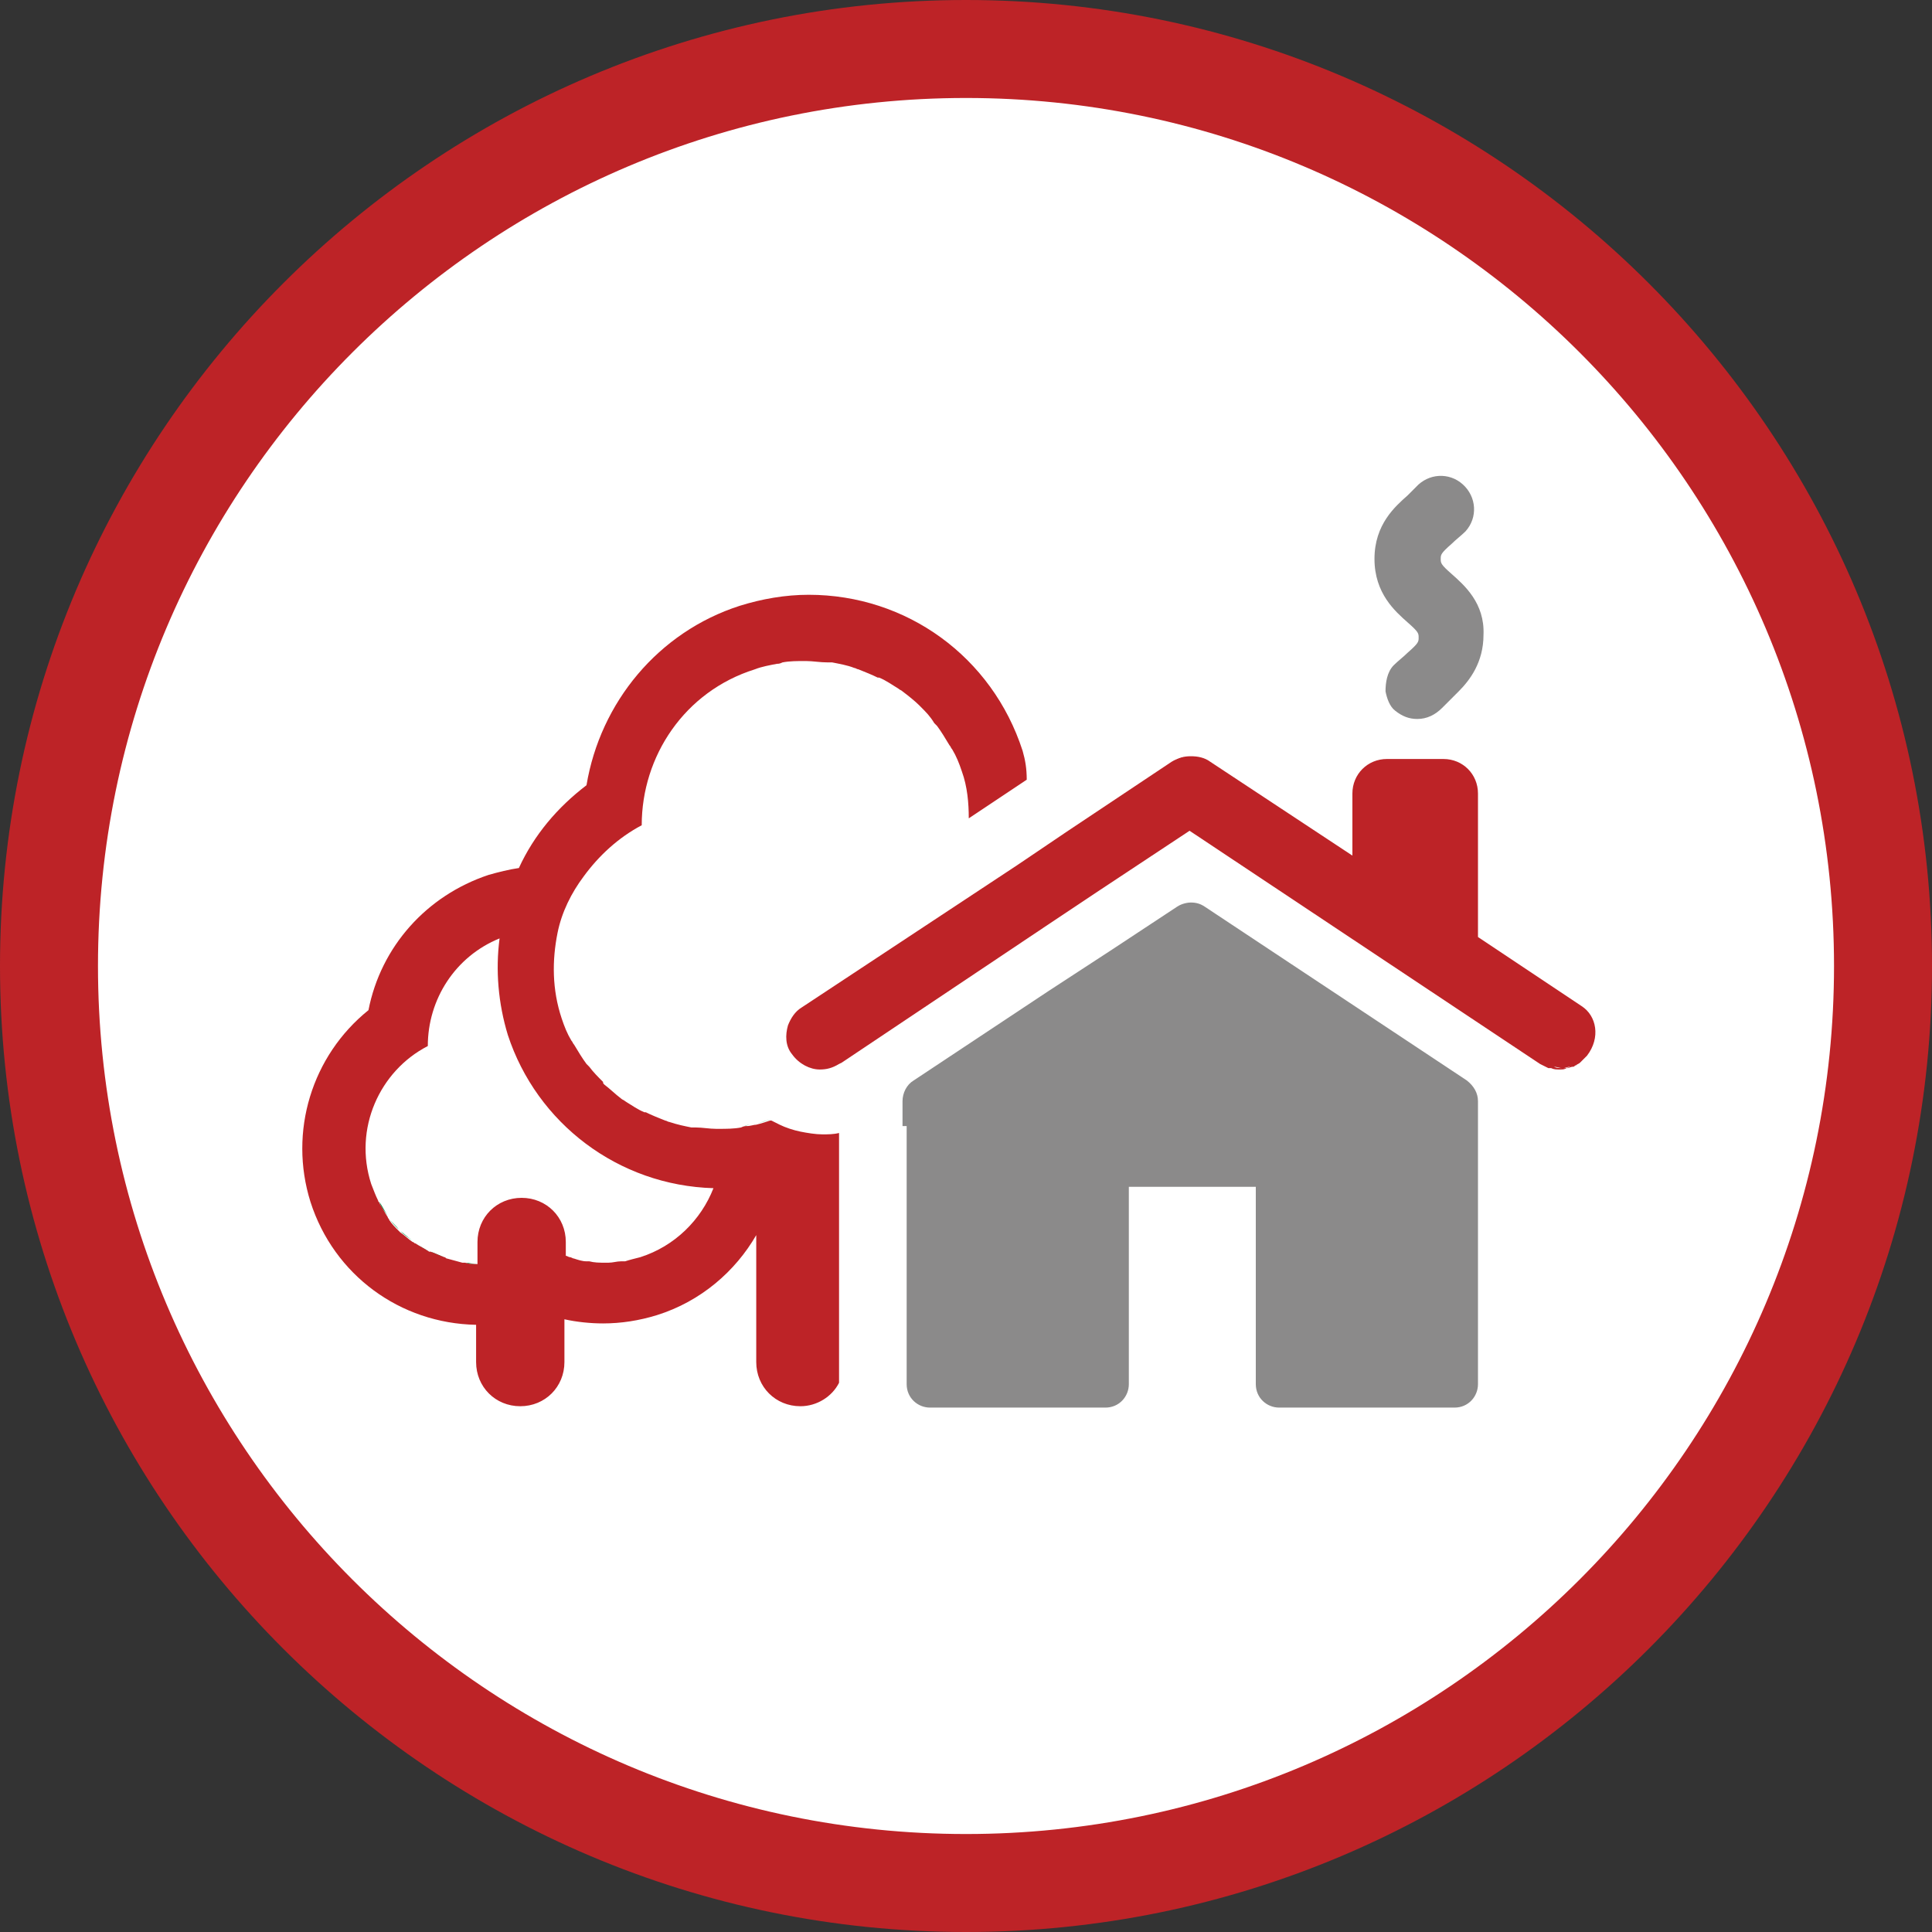 <svg id="Layer_1" xmlns="http://www.w3.org/2000/svg" viewBox="-4285 3279 140 140"><rect x="-4285" y="3279" width="140" height="140" fill="#333333" stroke="none"/><style>.st0{fill:#FFFFFF;} .st1{fill:#BD2327;} .st2{fill:none;} .st3{fill:#8AC440;} .st4{fill:#009247;} .st5{fill:#8B8A8A;}</style><g id="Home_2_"><circle class="st0" cx="-4215" cy="3349" r="66.5"/><path class="st1" d="M-4215 3419c-38.6 0-70-31.4-70-70s31.4-70 70-70 70 31.4 70 70-31.4 70-70 70zm0-132.9c-34.7 0-62.9 28.2-62.9 62.9s28.2 62.9 62.9 62.9 62.9-28.2 62.9-62.9-28.2-62.9-62.9-62.9z"/><g><path class="st2" d="M-4228.4 3326.8c.1 0 .2 0 .4-.1-.2 0-.3 0-.4.1zM-4251.3 3370.5h-.2.2zM-4242.3 3370.5h-.2.2zM-4253.8 3369.7c-.1 0-.1 0 0 0-.1 0-.1 0 0 0zM-4252.6 3370.2c-.1 0-.1-.1-.2-.1.1.1.1.1.2.1zM-4239.8 3370.4h-.3c.1.1.2 0 .3 0zM-4241.2 3370.6h.2c-.1-.1-.2-.1-.2 0 0-.1 0 0 0 0zM-4256.8 3367.3c0-.1-.1-.1-.1-.2 0 .1.1.1.1.2zM-4219.7 3328.7c.1.1.2.1.3.2-.1-.1-.2-.1-.3-.2zM-4254.9 3369.1c-.1 0-.1-.1-.2-.1.1 0 .1 0 .2.1zM-4256 3368.2l-.1-.1.1.1zM-4243.3 3370.3c-.1 0-.2-.1-.3-.1 0 0 .1 0 .3.1zM-4222.9 3327.1c.1 0 .2.1.3.1-.1 0-.2 0-.3-.1zM-4172.4 3356.3h-.2.2zM-4171.1 3356.3h-.1.1zM-4171.8 3356.4zM-4218.2 3329.9l.1.1-.1-.1zM-4170.5 3356.1c-.1 0-.1.1-.2.1.1-.1.1-.1.2-.1zM-4224.8 3326.7h.3-.3zM-4226.4 3326.6s-.1 0 0 0h.1-.1zM-4216 3332.9c.1.1.1.2.2.3-.1-.1-.2-.2-.2-.3zM-4221.2 3327.8c.1 0 .1.1 0 0 .1.1.1 0 0 0zM-4217 3331.3l.2.2-.2-.2z"/><path class="st3" d="M-4236.2 3360.2c-.1 0-.2-.1-.3-.1.1 0 .2 0 .3.1zM-4238 3359.5h-.1c.1-.1.1 0 .1 0zM-4243.1 3354.4c-.1-.1-.1-.2-.2-.3.1.1.1.2.2.3zM-4234.4 3360.6h-.3.3zM-4239.5 3358.6c-.1-.1-.2-.1-.3-.2.2.1.3.1.3.2zM-4241 3357.3c-.1-.1-.1-.1-.1-.2 0 .1.1.2.1.2zM-4242.1 3356l-.2-.2c.1.1.1.2.2.2z"/><path class="st0" d="M-4248.2 3353.9c-.7-2.3-.9-4.7-.6-7-3.2 1.3-5.2 4.5-5.2 7.8-3.6 1.9-5.4 6.1-4.1 10 .1.4.3.8.5 1.2 0 .1.1.2.1.2.2.3.4.7.6 1 0 .1.1.1.1.2.2.3.5.6.7.8l.1.1c.3.3.6.5.9.7.1 0 .1.1.2.1.3.2.6.4 1 .6h.1c.3.2.7.3 1 .4.1 0 .1.1.2.1.4.1.7.2 1.1.3h.2c.3 0 .6.1.9.1v-1.6c0-1.8 1.4-3.2 3.2-3.2 1.8 0 3.2 1.4 3.2 3.2v1c.1 0 .2.1.3.1.1 0 .2.1.3.1.3.1.6.1.9.2h.2c.3 0 .7.1 1.1.1h.3c.3 0 .6 0 .9-.1h.3c.4-.1.8-.1 1.1-.3 2.5-.8 4.4-2.7 5.3-5-6.9-.1-12.8-4.6-14.9-11.1z"/><path class="st4" d="M-4230.7 3360.5c-.1 0-.2 0-.4.1.1 0 .3-.1.4-.1zM-4232.7 3360.7h-.1.1zM-4242.5 3370.4c-.3 0-.6-.1-.9-.2.3.1.6.2.9.2zM-4255.1 3368.9c-.3-.2-.6-.5-.9-.7.3.3.6.5.9.7zM-4256.1 3368.1c-.3-.3-.5-.5-.7-.8.2.3.5.5.7.8zM-4244 3370.1c.1 0 .2.1.3.1-.1-.1-.2-.1-.3-.1zM-4251.3 3370.5c.3 0 .6.1.9.1-.3 0-.6 0-.9-.1zM-4256.9 3367.1c-.2-.3-.4-.7-.6-1 .1.4.4.7.6 1zM-4253.9 3369.7c-.3-.2-.7-.4-1-.6.3.2.6.4 1 .6zM-4238.6 3370.2c-.4.1-.8.2-1.1.3.3-.1.7-.2 1.1-.3zM-4251.5 3370.5c-.4-.1-.7-.2-1.1-.3.4.1.7.2 1.1.3zM-4252.8 3370.1c-.3-.1-.7-.3-1-.4.3.2.6.3 1 .4zM-4240.1 3370.5c-.3 0-.6.1-.9.1.3-.1.6-.1.9-.1zM-4241.3 3370.5c-.4 0-.7 0-1.1-.1.4.1.8.1 1.1.1z"/><path class="st3" d="M-4244.2 3346.3z"/><path class="st4" d="M-4216.9 3331.5c.3.4.6.9.9 1.4-.3-.5-.6-1-.9-1.4zM-4219.4 3328.9c.4.3.9.7 1.2 1-.4-.3-.8-.7-1.2-1zM-4218 3330.1c.4.4.7.7 1 1.2-.4-.5-.7-.8-1-1.2zM-4228.1 3326.7c.5-.1 1.1-.1 1.6-.1-.5 0-1 0-1.6.1zM-4222.6 3327.2c.5.2 1 .4 1.4.6-.4-.2-.9-.4-1.4-.6zM-4224.5 3326.8c.5.1 1.1.2 1.6.4-.5-.2-1-.4-1.6-.4zM-4226.3 3326.6c.5 0 1 .1 1.6.1-.6-.1-1.1-.1-1.6-.1zM-4221.1 3327.9c.5.2.9.5 1.4.8-.4-.3-.9-.6-1.4-.8zM-4230 3327.1c.5-.2 1.1-.3 1.6-.4-.6.2-1.1.3-1.6.4zM-4215.9 3333.2c.3.5.5 1 .7 1.6-.2-.6-.4-1.1-.7-1.6zM-4243.3 3354.1c-.3-.5-.5-1-.7-1.6.2.6.4 1.1.7 1.6zM-4239.7 3358.4c-.4-.3-.8-.7-1.2-1 .3.3.7.7 1.2 1zM-4238.1 3359.4c-.5-.2-.9-.5-1.4-.8.5.3.9.6 1.4.8zM-4234.7 3360.5c-.5-.1-1-.2-1.6-.4.6.2 1.1.3 1.6.4zM-4241.1 3357.2c-.4-.4-.7-.7-1-1.1.3.3.6.7 1 1.1zM-4234.4 3360.6c.5.1 1 .1 1.5.1-.5 0-1 0-1.5-.1zM-4236.5 3360.1c-.5-.2-1-.4-1.4-.6.4.2.9.4 1.4.6zM-4242.3 3355.8c-.3-.4-.6-.9-.9-1.4.3.5.6 1 .9 1.4zM-4231.1 3360.6c-.5.1-1.1.1-1.6.1.5 0 1.1 0 1.6-.1zM-4232.9 3360.7s.1 0 0 0c.1 0 0 0 0 0zM-4230.7 3360.5c.2 0 .4-.1.7-.1-.3 0-.5.1-.7.1z"/><path class="st0" d="M-4231.3 3357.9c-1.1-1.6-1.4-3.4-1.1-5.2.3-1.9 1.4-3.7 3.1-4.8l14.6-9.7c0-1.1-.1-2.3-.5-3.4-.2-.6-.4-1.1-.7-1.6-.1-.1-.1-.2-.2-.3-.3-.5-.5-1-.9-1.4l-.2-.2c-.3-.4-.6-.8-1-1.2l-.1-.1c-.4-.4-.8-.7-1.2-1-.1-.1-.2-.1-.3-.2-.4-.3-.9-.6-1.4-.8h-.1c-.5-.2-1-.4-1.4-.6-.1 0-.2-.1-.3-.1-.5-.2-1-.3-1.6-.4h-.3c-.5-.1-1-.1-1.6-.1h-.1c-.5 0-1.1 0-1.6.1-.1 0-.2 0-.4.1-.5.1-1.1.2-1.6.4-5 1.6-8.2 6.3-8.2 11.3-1.7.9-3.1 2.2-4.2 3.7-.9 1.2-1.5 2.6-1.9 4.1h0c-.5 2-.4 4.1.3 6.2.2.6.4 1.1.7 1.6.1.1.1.2.2.3.3.5.5 1 .9 1.4l.2.2c.3.4.6.8 1 1.1.1.1.1.1.1.2.4.4.8.7 1.2 1 .1.1.2.1.3.2.4.3.9.6 1.4.8h.1c.5.2.9.4 1.4.6.1 0 .2.1.3.1.5.2 1 .3 1.6.4h.3c.5.1 1 .1 1.5.1h.2c.5 0 1.1 0 1.6-.1.1 0 .2 0 .4-.1.2 0 .4-.1.7-.2.3-.1.6-.1 1-.2h.1c-.4-.2-.7-.5-1-.8-.5-.4-1-.8-1.3-1.4z"/><path class="st1" d="M-4210.9 3333.4c-2.2-6.8-8.4-11.3-15.5-11.3-1.7 0-3.4.3-5 .8-5.9 1.9-10.1 7-11.1 13-2.1 1.6-3.8 3.6-4.9 6-.7.1-1.5.3-2.2.5-4.5 1.5-7.8 5.2-8.7 9.8-4.1 3.3-5.8 8.8-4.2 13.9 1.7 5.3 6.5 8.8 12 8.9v2.7c0 1.8 1.4 3.2 3.2 3.2 1.8 0 3.2-1.4 3.2-3.2v-3.1c.9.2 1.9.3 2.8.3 1.3 0 2.6-.2 3.9-.6 3.2-1 5.7-3.2 7.2-5.8v9.2c0 1.8 1.4 3.2 3.2 3.2 1.2 0 2.3-.7 2.8-1.7v-18.1c-.4.1-.8.1-1.2.1-.5 0-1.1-.1-1.6-.2s-1.1-.3-1.5-.5l-.6-.3h-.1c-.3.1-.6.2-1 .3-.2 0-.4.1-.7.1-.1 0-.2 0-.4.1-.5.1-1.1.1-1.6.1h-.1-.1c-.5 0-1-.1-1.5-.1h-.3c-.5-.1-1-.2-1.6-.4-.1 0-.2-.1-.3-.1-.5-.2-1-.4-1.4-.6h-.1c-.5-.2-.9-.5-1.4-.8-.1-.1-.2-.1-.3-.2-.4-.3-.8-.7-1.2-1-.1-.1-.1-.1-.1-.2-.4-.4-.7-.7-1-1.1l-.2-.2c-.3-.4-.6-.9-.9-1.4-.1-.1-.1-.2-.2-.3-.3-.5-.5-1-.7-1.6-.7-2.1-.7-4.2-.3-6.2.3-1.5 1-2.9 1.9-4.1 1.1-1.5 2.5-2.8 4.2-3.7 0-5 3.1-9.7 8.2-11.3.5-.2 1.1-.3 1.6-.4.1 0 .2 0 .4-.1.5-.1 1.1-.1 1.6-.1h.1c.5 0 1 .1 1.6.1h.3c.5.1 1.1.2 1.6.4.1 0 .2.1.3.1.5.2 1 .4 1.4.6h.1c.5.2.9.5 1.4.8.1.1.2.1.3.2.4.3.9.7 1.2 1l.1.1c.4.4.7.7 1 1.2l.2.2c.3.4.6.9.9 1.4.1.1.1.2.2.3.3.5.5 1 .7 1.6.4 1.1.5 2.3.5 3.4l4.2-2.8c0-.8-.1-1.4-.3-2.1zm-22.4 31.7c-.9 2.3-2.8 4.2-5.3 5-.4.1-.8.2-1.1.3h-.3c-.3 0-.6.1-.9.1h-.2-.1c-.4 0-.7 0-1.1-.1h-.2c-.3 0-.6-.1-.9-.2-.1 0-.2-.1-.3-.1-.1 0-.2-.1-.3-.1v-1c0-1.8-1.4-3.2-3.2-3.2-1.8 0-3.2 1.4-3.2 3.2v1.6c-.3 0-.6 0-.9-.1h-.2c-.4-.1-.7-.2-1.1-.3-.1 0-.1-.1-.2-.1-.3-.1-.7-.3-1-.4h-.1c-.3-.2-.7-.4-1-.6-.1 0-.1-.1-.2-.1-.3-.2-.6-.5-.9-.7l-.1-.1c-.3-.3-.5-.5-.7-.8 0-.1-.1-.1-.1-.2-.2-.3-.4-.7-.6-1 0-.1-.1-.1-.1-.2-.2-.4-.3-.7-.5-1.2-1.3-4 .6-8.2 4.1-10 0-3.4 2-6.5 5.2-7.8-.3 2.3-.1 4.7.6 7 2.1 6.4 8 10.9 14.9 11.1z"/><path class="st4" d="M-4230.1 3360.4c.3-.1.6-.2 1-.3-.3.1-.7.2-1 .3z"/><path class="st5" d="M-4219.3 3360.6v18.7c0 1 .8 1.7 1.7 1.7h12.7c1 0 1.7-.8 1.7-1.7V3365h9.2v14.3c0 1 .8 1.7 1.7 1.7h12.7c1 0 1.7-.8 1.7-1.7v-20.5c0-.6-.3-1.1-.8-1.5l-19-12.6c-.3-.2-.6-.3-1-.3-.3 0-.7.1-1 .3l-4.7 3.1-4.6 3-9.8 6.5c-.5.3-.8.9-.8 1.5v1.8"/><path class="st1" d="M-4170.4 3351.9l-7.5-5V3336.5c0-1.4-1.1-2.5-2.5-2.5h-4.1c-1.4 0-2.5 1.1-2.5 2.5v4.5l-10.3-6.8c-.4-.3-.9-.4-1.4-.4-.5 0-.9.1-1.4.4l-7.5 5-3.7 2.5-15.6 10.3c-.5.3-.8.8-1 1.3-.2.7-.2 1.5.3 2.1.5.7 1.3 1.1 2 1.1.5 0 .9-.1 1.4-.4l.2-.1 14.8-9.9 3.9-2.6 6.5-4.3 25.4 16.9.6.3h.2c.2.1.4.1.6.1.2 0 .4 0 .5-.1h.1c.1 0 .2-.1.4-.1.1 0 .1-.1.2-.1.1-.1.2-.1.3-.2l.1-.1.4-.4c1-1.3.7-2.9-.4-3.6z"/><path class="st0" d="M-4197.2 3334.1c-.8-.5-1.9-.5-2.7 0 .4-.3.9-.4 1.4-.4.5 0 .9.1 1.3.4zM-4170.2 3355.8c-.1.1-.2.2-.3.2.1 0 .2-.1.3-.2zM-4170.7 3356.1c-.1.1-.2.1-.4.1.2 0 .3 0 .4-.1zM-4171.8 3356.4c-.2 0-.4 0-.6-.1.2 0 .4.1.6.1zM-4171.2 3356.3c-.2 0-.4.1-.5.1.1 0 .3 0 .5-.1zM-4172.5 3356.3l-.6-.3.6.3z"/><path class="st5" d="M-4179.8 3320.6c-.8-.7-.8-.8-.8-1.1 0-.3 0-.4.8-1.1.3-.3.7-.6 1-.9.9-1 .8-2.5-.2-3.4-1-.9-2.5-.8-3.4.2l-.6.6c-.9.8-2.4 2.1-2.4 4.6 0 2.5 1.5 3.8 2.4 4.6.8.7.8.8.8 1.1 0 .3 0 .4-.8 1.1-.3.3-.7.6-1 .9-.5.5-.6 1.3-.6 1.9.1.5.3 1.1.7 1.4.5.4 1 .6 1.6.6.7 0 1.3-.3 1.8-.8l.6-.6.6-.6c.8-.8 1.8-2.1 1.8-4.1.1-2.3-1.4-3.6-2.3-4.4z"/></g></g></svg>